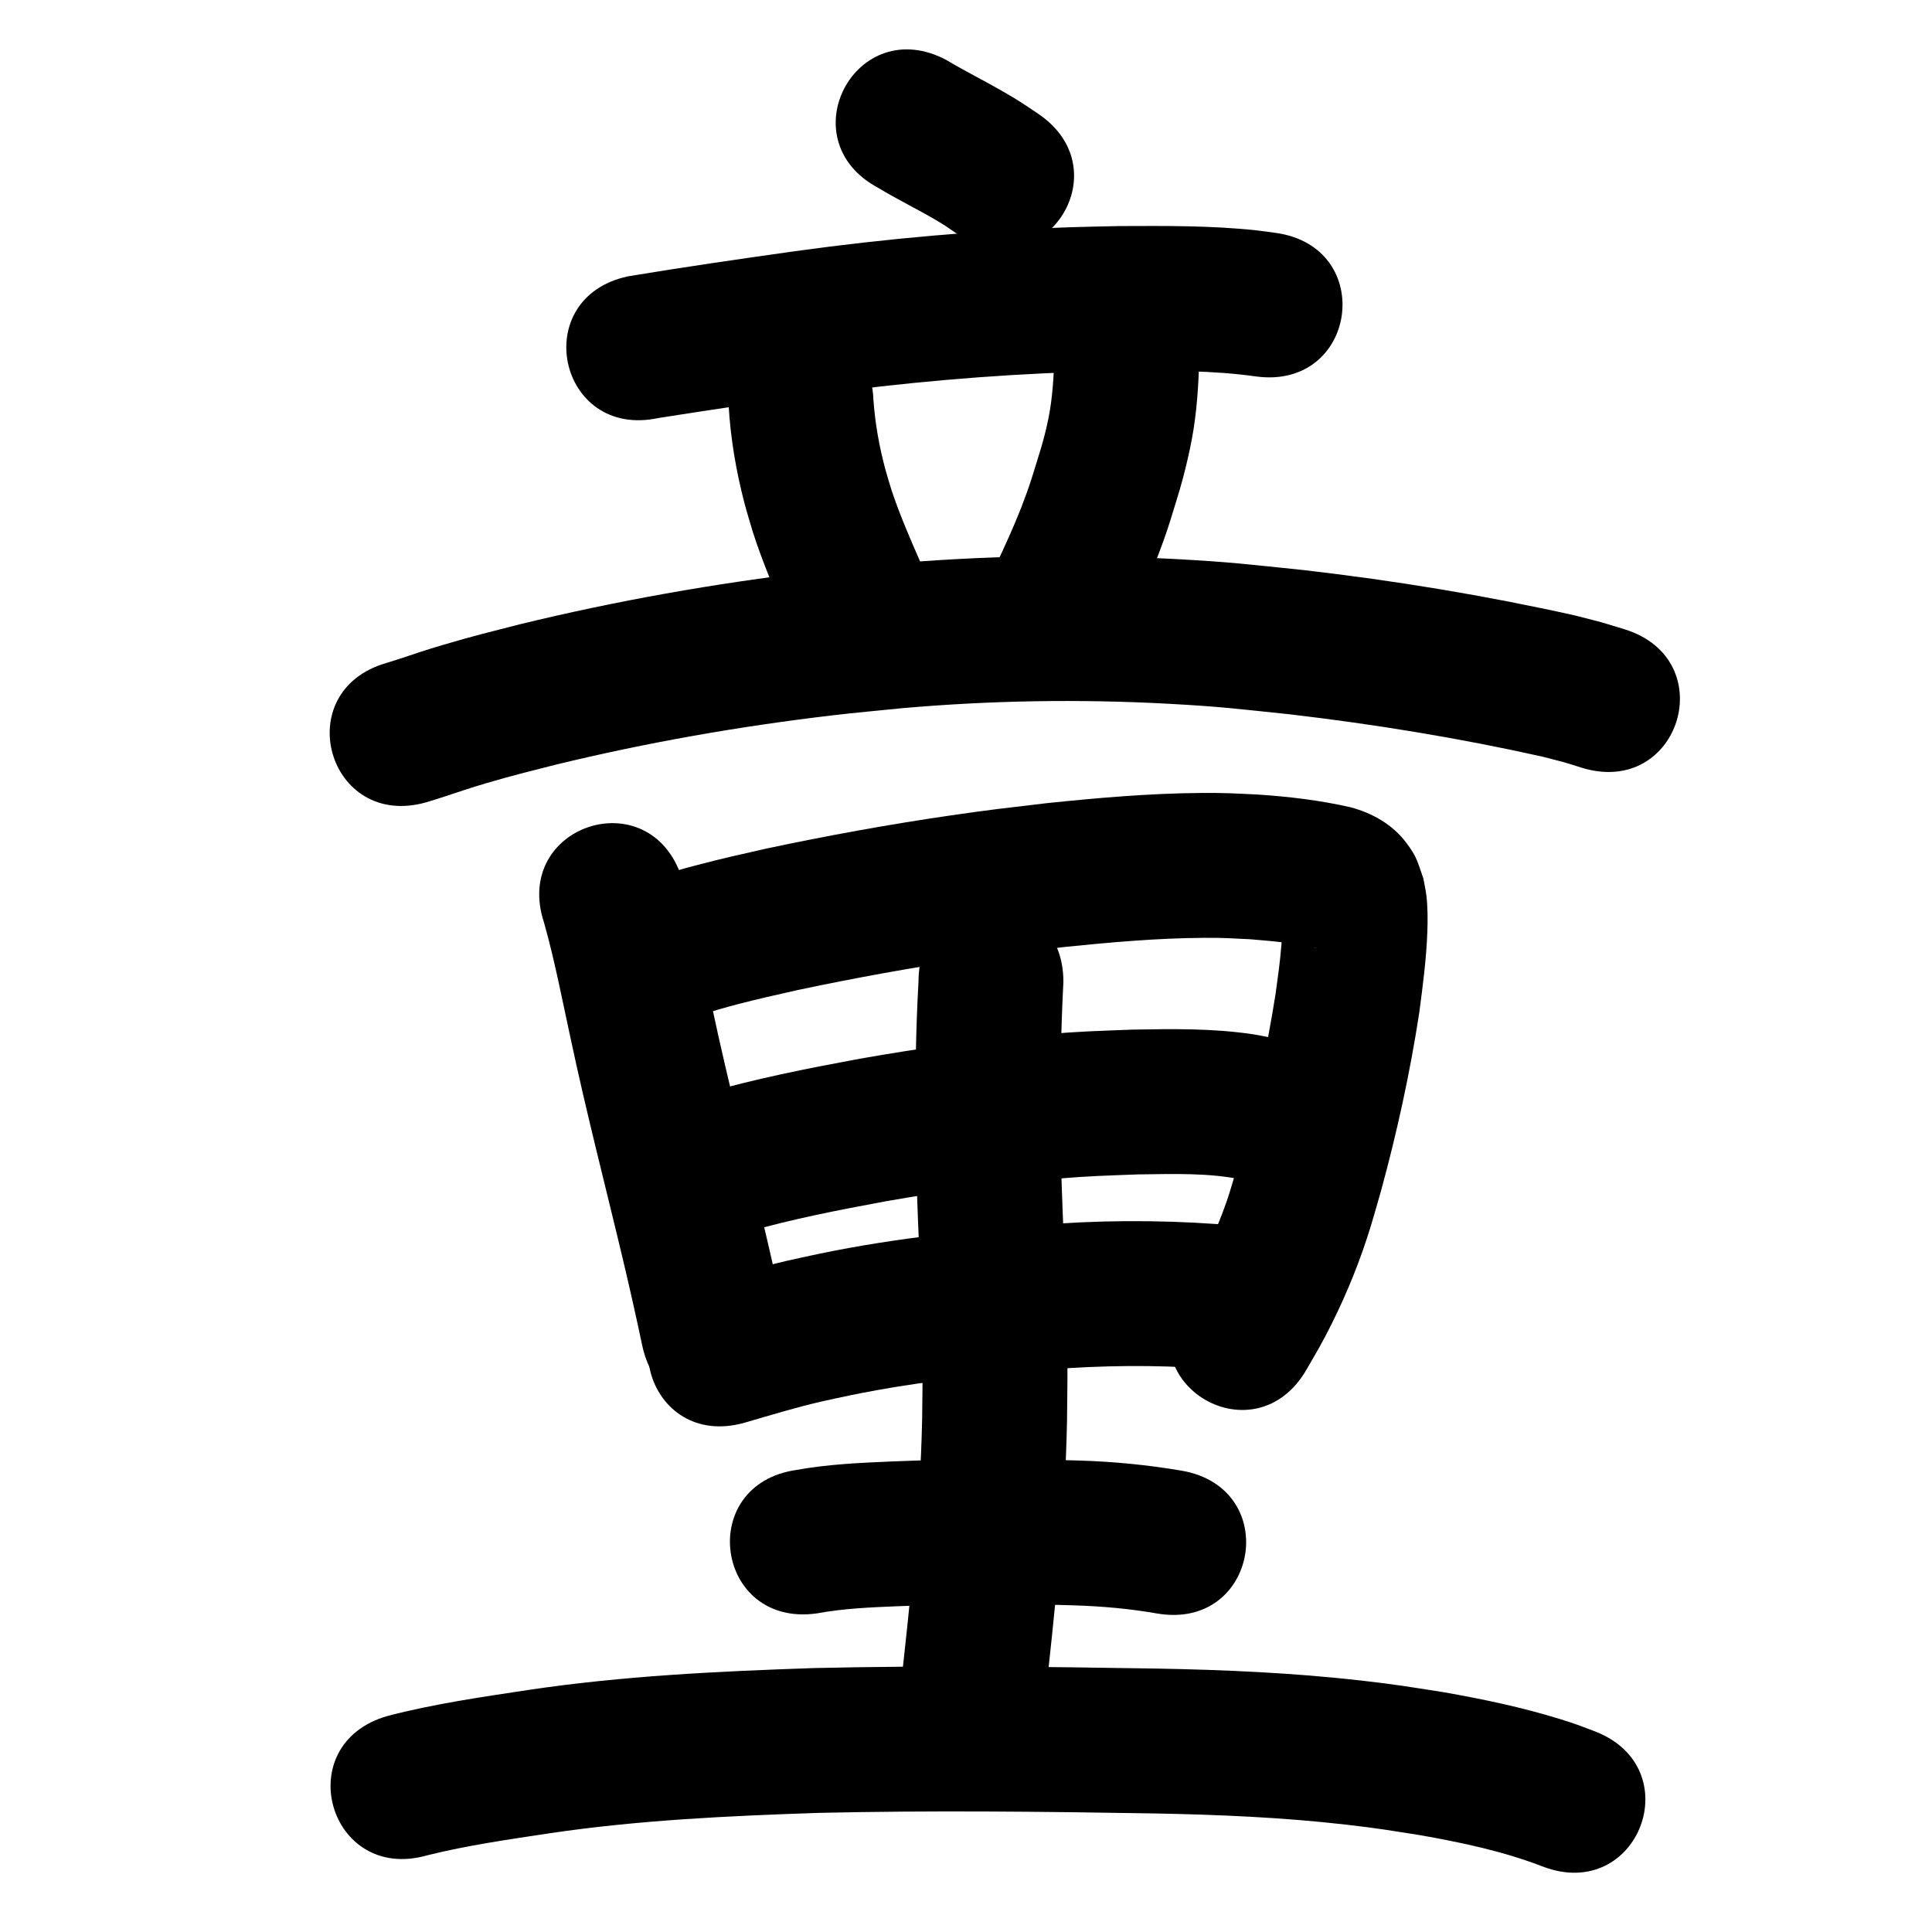 <?xml version="1.0" ?>
<svg xmlns="http://www.w3.org/2000/svg" width="1000" height="1000">
<path d="m 454.637,97.281 c 9.337,5.658 19.167,10.45 28.606,15.927 5.735,3.328 6.893,4.248 12.129,7.824 43.975,29.643 85.896,-32.547 41.921,-62.19 v 0 c -8.246,-5.51 -8.95,-6.165 -17.747,-11.262 -9.793,-5.675 -19.969,-10.679 -29.676,-16.508 -46.817,-24.913 -82.05,41.296 -35.233,66.209 z"/>
<path d="m 340.732,216.375 c 27.108,-4.27 54.256,-8.293 81.43,-12.121 44.84,-6.18 89.969,-10.179 135.209,-11.714 8.019,-0.272 16.043,-0.367 24.064,-0.551 22.897,-0.108 45.911,-0.37 68.63,2.855 52.55,7.139 62.646,-67.179 10.096,-74.317 v 0 c -3.338,-0.44 -6.666,-0.964 -10.014,-1.32 -23.389,-2.489 -46.97,-2.293 -70.455,-2.196 -8.548,0.202 -17.1,0.31 -25.645,0.605 -47.63,1.644 -95.143,5.867 -142.353,12.374 -28.919,4.078 -57.832,8.254 -86.643,13.045 -51.861,11.088 -36.18,84.431 15.681,73.342 z"/>
<path d="m 377.15,210.019 c 1.005,17.054 3.882,34.019 8.217,50.54 1.269,4.836 2.783,9.605 4.175,14.407 5.099,15.998 11.738,31.432 18.472,46.791 21.315,48.561 89.991,18.417 68.676,-30.144 v 0 c -5.461,-12.424 -10.888,-24.888 -15.185,-37.775 -1.052,-3.523 -2.198,-7.019 -3.157,-10.568 -3.213,-11.882 -5.422,-24.098 -6.262,-36.381 -2.213,-52.987 -77.147,-49.858 -74.935,3.129 z"/>
<path d="m 545.773,184.559 c -0.407,10.717 -0.974,21.473 -3.11,32.016 -2.338,11.534 -5.108,19.415 -8.626,30.872 -6.533,20.421 -15.948,39.679 -25.235,58.934 -22.969,47.801 44.632,80.284 67.601,32.482 v 0 c 10.897,-22.754 21.857,-45.548 29.42,-69.696 2.135,-7.139 4.498,-14.214 6.404,-21.418 1.782,-6.735 3.359,-13.53 4.654,-20.375 2.67,-14.112 3.485,-28.491 3.892,-42.815 0,-53.033 -75,-53.033 -75,0 z"/>
<path d="m 220.694,415.248 c 4.136,-1.264 4.926,-1.489 9.615,-3.019 8.847,-2.887 12.083,-4.112 21.555,-6.894 14.323,-4.206 20.53,-5.64 35.533,-9.48 47.318,-11.501 95.394,-19.946 143.756,-25.626 11.841,-1.391 23.72,-2.436 35.58,-3.654 45.942,-4.037 92.133,-4.807 138.182,-2.302 27.641,1.504 35.22,2.613 62.368,5.424 44.146,5.157 88.04,12.31 131.412,22.02 14.432,3.777 7.757,1.841 20.064,5.673 50.699,15.56 72.704,-56.139 22.005,-71.699 v 0 c -16.289,-4.947 -7.723,-2.525 -25.723,-7.17 -46.241,-10.303 -93.014,-18.003 -140.081,-23.429 -29.252,-2.993 -37.477,-4.185 -67.25,-5.766 -49.548,-2.63 -99.246,-1.742 -148.672,2.646 -12.594,1.305 -25.209,2.428 -37.783,3.914 -51.306,6.064 -102.299,15.079 -152.492,27.322 -17.159,4.409 -22.803,5.685 -39.234,10.531 -10.255,3.024 -12.926,4.066 -22.048,7.049 -3.113,1.018 -4.618,1.482 -7.35,2.334 -51.001,14.539 -30.44,86.666 20.562,72.126 z"/>
<path d="m 281.639,477.698 c 5.515,19.623 9.343,39.7 13.67,59.611 8.303,39.141 18.404,77.861 27.636,116.784 3.31,14.047 6.484,28.125 9.45,42.249 10.908,51.899 84.305,36.473 73.396,-15.426 v 0 c -3.103,-14.754 -6.41,-29.462 -9.872,-44.136 -9.128,-38.461 -19.104,-76.724 -27.321,-115.399 -4.902,-22.553 -9.173,-45.327 -15.824,-67.447 -16.804,-50.3 -87.94,-26.535 -71.135,23.765 z"/>
<path d="m 347.379,528.804 c 11.563,-2.057 22.681,-5.969 34.028,-8.916 11.817,-3.069 19.221,-4.651 31.378,-7.422 29.987,-6.347 60.165,-11.844 90.502,-16.244 20.388,-2.957 26.861,-3.595 47.08,-5.993 24.187,-2.487 48.471,-4.66 72.806,-4.807 10.423,-0.063 13.788,0.233 23.895,0.73 11.695,0.982 23.497,1.941 34.93,4.73 -6.701,-0.934 -12.373,-6.525 -15.691,-12.079 -0.735,-1.23 -1.206,-2.6 -1.81,-3.9 -0.164,-0.355 -0.32,-1.416 -0.492,-1.065 -0.314,0.641 -0.016,1.428 -0.036,2.142 -0.047,1.657 -0.076,3.315 -0.167,4.971 -0.15,2.753 -0.313,5.507 -0.552,8.253 -0.94,10.78 -1.484,13.774 -2.988,25.042 -4.404,28.127 -10.552,55.999 -18.091,83.452 -1.435,5.226 -3.035,10.404 -4.552,15.607 -5.968,20.568 -15.591,39.629 -26.305,58.057 -26.541,45.914 38.39,83.449 64.932,37.535 v 0 c 5.552,-9.649 8.273,-14.06 13.37,-24.366 8.013,-16.203 14.775,-32.992 20.025,-50.297 1.714,-5.92 3.516,-11.815 5.143,-17.759 8.322,-30.394 15.052,-61.262 19.834,-92.41 1.823,-13.932 3.679,-27.825 4.176,-41.884 0.206,-5.836 0.214,-12.864 -0.51,-18.726 -0.366,-2.962 -1.05,-5.877 -1.575,-8.815 -3.091,-8.684 -3.132,-10.85 -8.798,-18.389 -7.13,-9.489 -17.59,-15.412 -28.89,-18.413 -15.911,-3.627 -32.145,-5.558 -48.422,-6.604 -12.672,-0.576 -16.208,-0.898 -29.259,-0.791 -26.68,0.218 -53.306,2.545 -79.823,5.308 -21.354,2.542 -28.156,3.215 -49.702,6.352 -32.088,4.672 -64.01,10.493 -95.724,17.243 -14.273,3.264 -20.772,4.629 -34.652,8.247 -11.685,3.046 -10.494,2.944 -20.204,5.715 -2.016,0.575 -3.194,0.87 -4.957,1.32 -52.449,7.85 -41.348,82.024 11.101,74.174 z"/>
<path d="m 386.184,637.792 c 23.814,-6.828 48.133,-11.538 72.468,-16.041 29.349,-5.162 58.893,-9.3 88.605,-11.679 18.573,-1.488 23.346,-1.49 41.614,-2.197 18.293,-0.202 36.858,-1 54.857,2.864 52.038,10.226 66.5,-63.366 14.462,-73.592 v 0 c -3.204,-0.601 -6.389,-1.318 -9.612,-1.804 -20.722,-3.124 -41.769,-2.8 -62.656,-2.409 -20.092,0.803 -25.323,0.812 -45.727,2.472 -31.928,2.597 -63.68,7.039 -95.218,12.603 -27.07,5.03 -54.119,10.33 -80.586,18.02 -50.745,15.41 -28.952,87.174 21.792,71.764 z"/>
<path d="m 385.519,736.361 c 13.182,-3.836 26.3,-7.857 39.688,-10.942 4.823,-1.111 9.675,-2.089 14.513,-3.133 37.421,-7.726 75.521,-11.394 113.581,-14.162 27.141,-1.636 54.424,-1.501 81.497,1.106 1.817,0.249 3.633,0.499 5.45,0.748 52.575,6.956 62.412,-67.397 9.837,-74.352 v 0 c -2.761,-0.356 -5.521,-0.712 -8.282,-1.068 -31.232,-2.87 -62.67,-3.251 -93.975,-1.234 -41.567,3.058 -83.166,7.139 -124.019,15.669 -5.571,1.215 -11.16,2.352 -16.713,3.646 -14.204,3.308 -28.15,7.507 -42.138,11.596 -51.001,14.539 -30.44,86.666 20.561,72.126 z"/>
<path d="m 475.413,508.195 c -1.46,25.559 -1.708,51.143 -1.581,76.736 0.426,40.884 3.476,81.696 3.684,122.584 0.046,9.148 -0.152,18.295 -0.228,27.443 -1.021,47.376 -6.265,94.514 -11.453,141.575 -5.81,52.714 68.738,60.931 74.549,8.217 v 0 c 5.465,-49.594 10.924,-99.275 11.902,-149.204 0.072,-9.818 0.272,-19.635 0.217,-29.453 -0.228,-40.545 -3.165,-81.015 -3.671,-121.554 -0.14,-25.467 0.269,-50.908 1.582,-76.344 0,-53.033 -75,-53.033 -75,0 z"/>
<path d="m 422.876,835.082 c 13.742,-2.556 27.715,-3.125 41.646,-3.696 30.661,-1.231 61.338,-1.455 92.005,-0.438 14.2,0.468 28.348,1.735 42.342,4.182 52.265,8.991 64.981,-64.923 12.715,-73.914 v 0 c -17.397,-2.958 -34.958,-4.684 -52.605,-5.228 -32.531,-1.051 -65.072,-0.861 -97.596,0.464 -16.419,0.701 -32.885,1.451 -49.091,4.38 -52.502,7.483 -41.919,81.733 10.583,74.25 z"/>
<path d="m 221.133,960.309 c 20.906,-5.204 42.289,-8.224 63.568,-11.444 46.08,-6.818 92.653,-8.971 139.153,-10.525 57.813,-1.315 115.653,-0.675 173.466,0.291 33.176,0.616 66.364,2.018 99.347,5.795 16.999,1.946 22.107,2.911 38.641,5.497 21.445,3.81 42.884,8.312 63.24,16.204 49.559,18.878 76.256,-51.21 26.697,-70.088 v 0 c -7.741,-2.916 -9.416,-3.666 -17.769,-6.249 -19.836,-6.135 -40.197,-10.395 -60.631,-13.974 -18.264,-2.831 -23.948,-3.896 -42.712,-6.017 -35.05,-3.961 -70.308,-5.513 -105.56,-6.157 -59.069,-0.984 -118.166,-1.633 -177.234,-0.259 -49.417,1.667 -98.906,4.038 -147.871,11.329 -24.421,3.704 -48.965,7.217 -72.894,13.471 -51.001,14.539 -30.44,86.666 20.562,72.126 z"/>
</svg>
